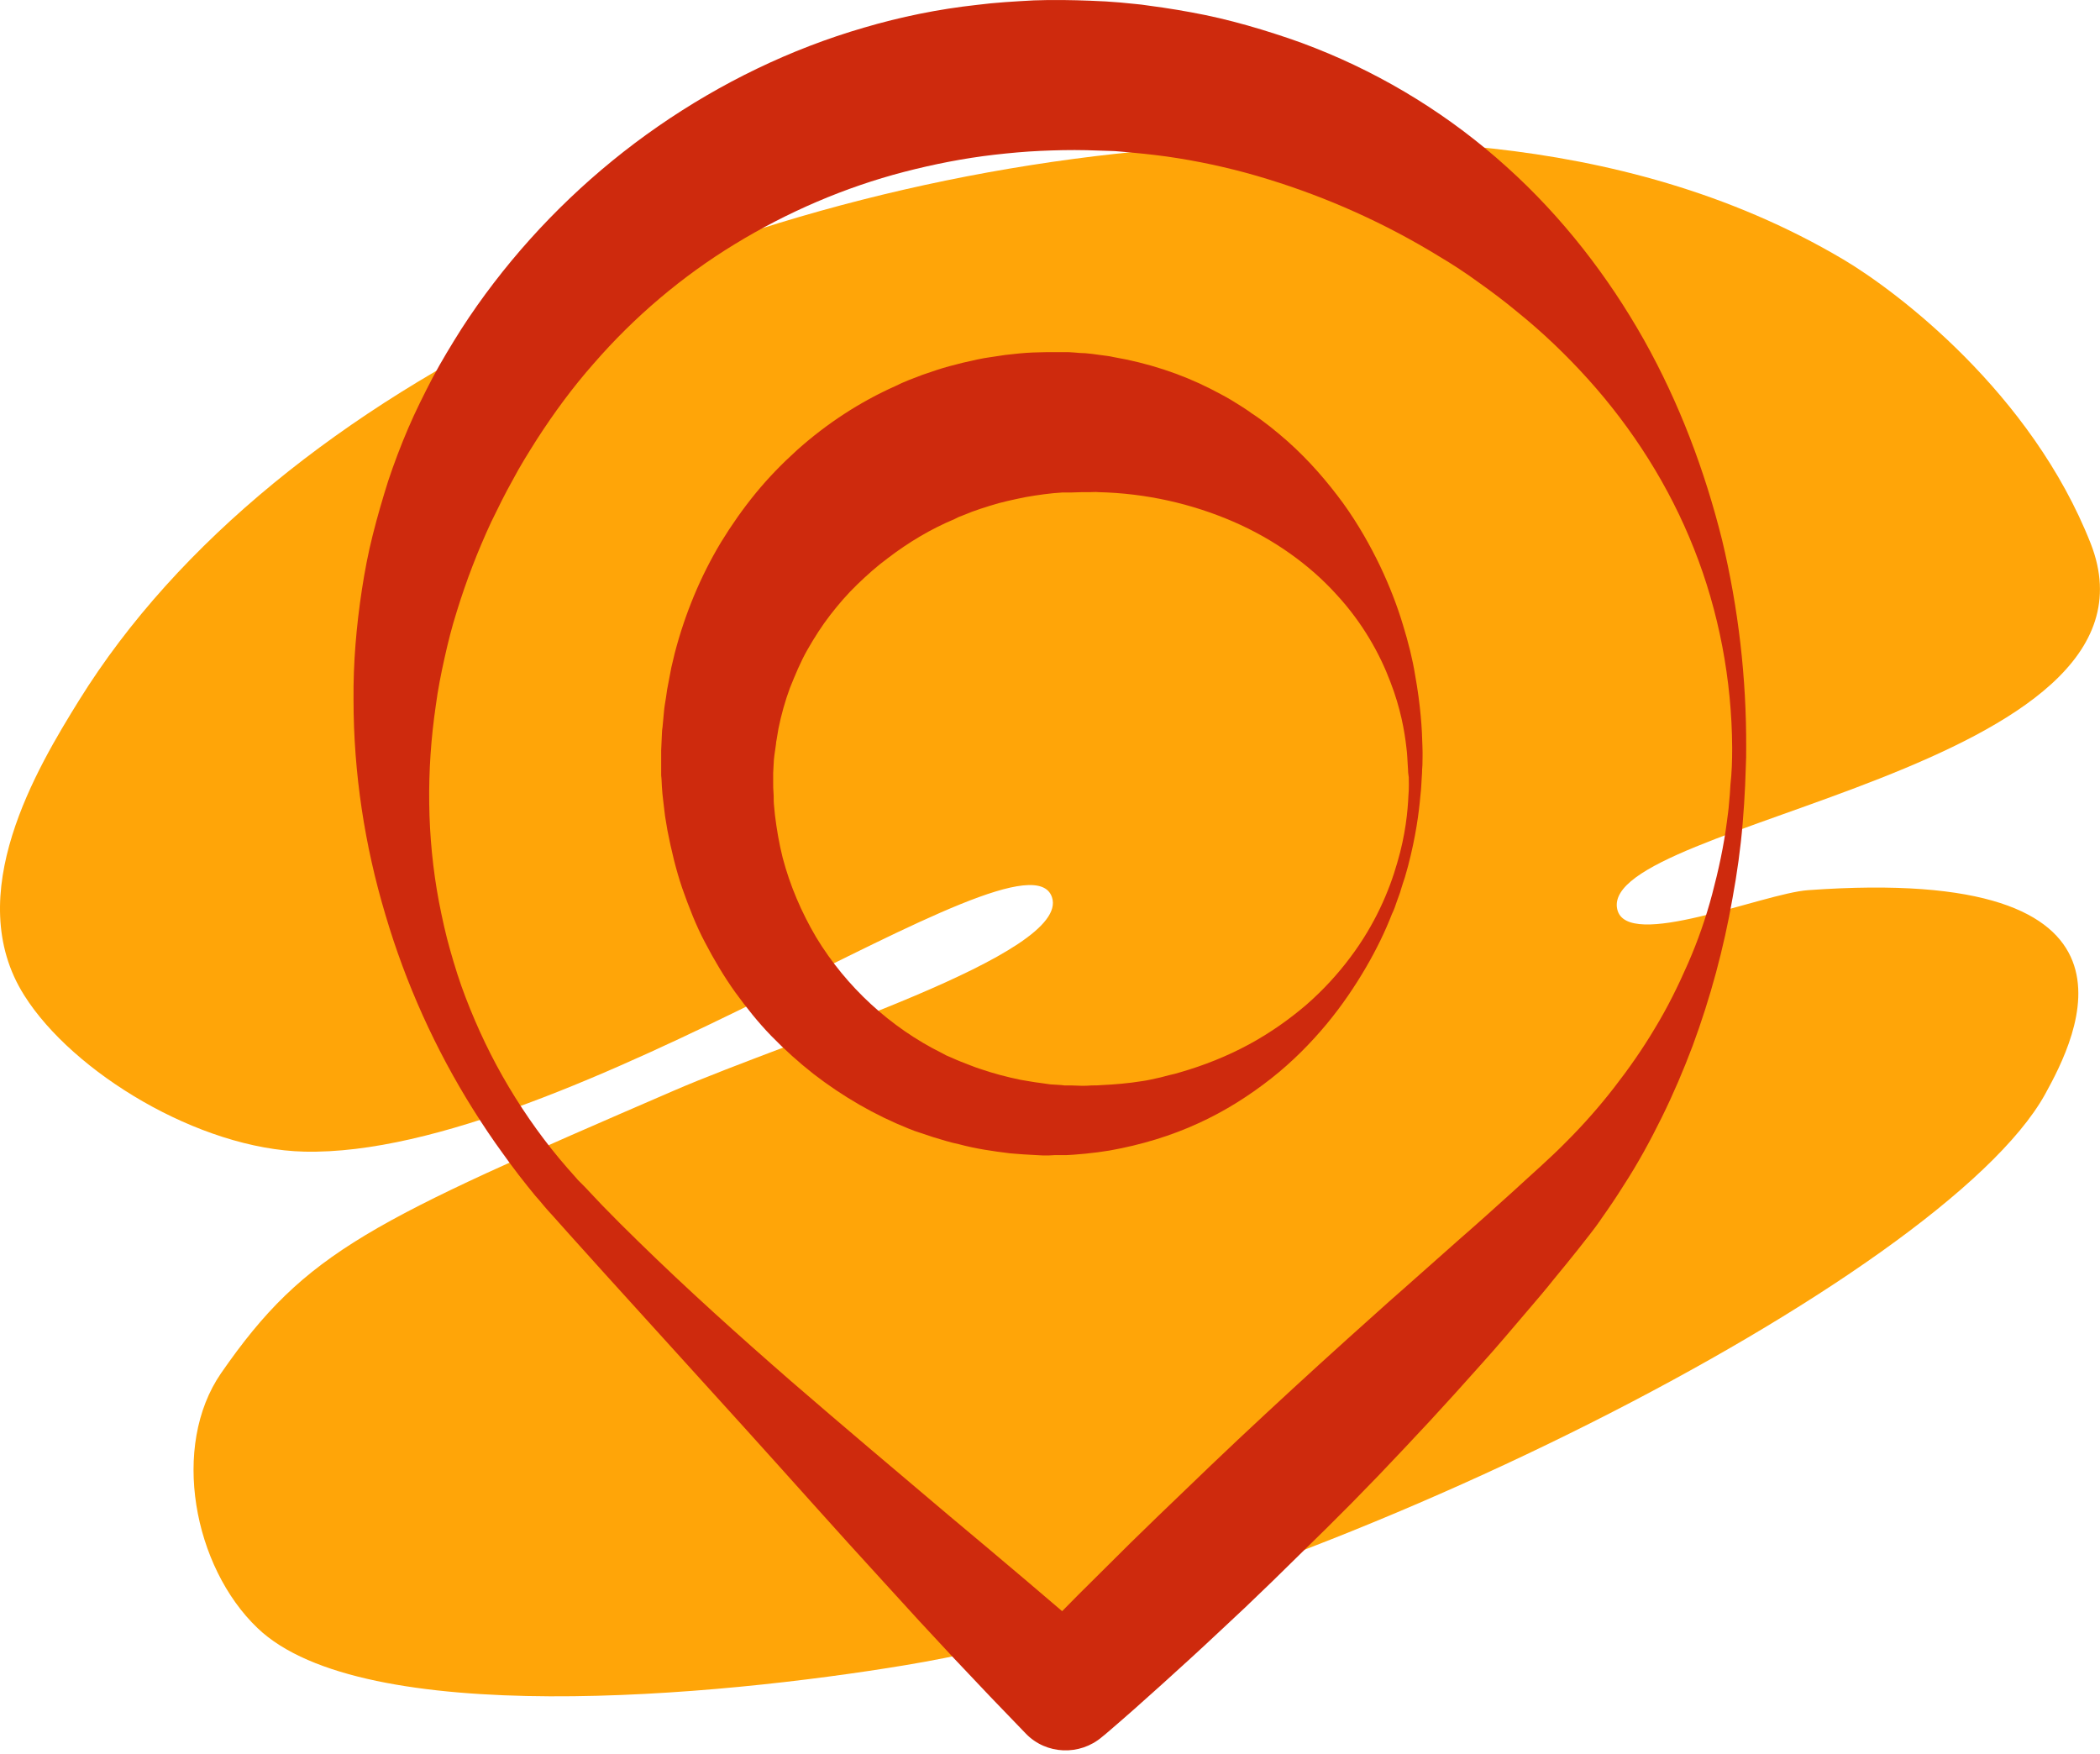 <svg width="600" height="501" viewBox="0 0 600 501" version="1.1" xmlns="http://www.w3.org/2000/svg" xmlns:xlink="http://www.w3.org/1999/xlink">
<path d="M 86.959 288.752C 56.759 288.052 20.759 266.052 6.959 244.152C -11.241 215.452 10.659 179.052 22.559 159.852C 79.159 68.652 212.859 9.552 343.459 1.552C 385.959 -1.148 461.359 -4.848 526.659 33.852C 542.159 43.052 580.459 72.052 597.359 115.052C 622.659 179.752 456.659 194.352 462.059 219.452C 464.659 231.552 503.859 214.952 516.559 214.052C 618.759 206.652 593.359 255.952 584.259 272.452C 554.959 325.052 375.359 416.052 258.759 435.452C 204.559 444.452 103.659 453.752 73.559 424.852C 55.259 407.352 48.759 372.952 63.159 352.052C 87.459 316.952 105.759 308.852 192.459 271.352C 227.059 256.352 306.059 232.252 300.559 216.052C 292.859 193.252 161.959 290.452 86.959 288.752Z" transform="translate(0 40.273)" fill="#ffa508"/>
<path d="M 397.908 213.709C 397.908 215.509 397.908 217.209 397.808 219.009C 397.708 220.809 397.708 222.609 397.608 224.409C 397.508 226.209 397.408 228.009 397.308 229.809C 397.208 231.609 397.008 233.409 396.908 235.209C 396.308 242.409 395.308 249.509 394.008 256.609C 391.508 270.909 387.708 285.009 382.608 298.809C 380.008 305.709 377.108 312.509 373.808 319.209C 370.508 325.909 366.908 332.509 362.808 338.809C 360.808 342.009 358.708 345.109 356.508 348.209L 355.908 349.109L 355.808 349.209C 355.808 349.209 355.608 349.409 355.708 349.409L 355.608 349.509L 354.808 350.609L 353.208 352.709L 349.908 356.909C 347.708 359.709 345.308 362.609 343.008 365.409C 340.708 368.309 338.408 371.009 336.008 373.809C 331.308 379.309 326.708 384.809 321.908 390.109C 317.108 395.509 312.308 400.809 307.508 406.009L 300.208 413.809L 292.808 421.609L 285.308 429.309L 277.708 436.909C 272.608 441.909 267.508 446.909 262.408 451.909L 254.708 459.309L 246.908 466.609C 241.708 471.509 236.408 476.309 231.108 481.109C 225.808 485.909 220.508 490.609 215.008 495.309L 213.908 496.209C 207.508 501.709 197.908 501.309 192.108 495.309C 178.308 481.109 164.808 466.709 151.508 452.009C 138.108 437.409 125.008 422.609 111.708 407.909C 98.407 393.209 85.108 378.609 71.808 363.909L 61.807 352.809L 56.807 347.209L 55.708 346.009L 55.008 345.209L 54.407 344.509C 53.608 343.509 52.807 342.609 52.008 341.709C 48.708 337.709 45.608 333.709 42.708 329.609C 39.708 325.509 36.907 321.309 34.208 317.009C 23.407 299.809 14.908 281.009 9.108 261.309C 3.208 241.609 0.008 220.909 0.008 199.909C -0.092 189.409 0.808 178.909 2.408 168.409C 3.208 163.209 4.208 157.909 5.508 152.809C 6.808 147.609 8.308 142.509 9.908 137.409C 11.607 132.309 13.508 127.309 15.607 122.409C 17.707 117.509 20.108 112.709 22.608 107.909C 25.108 103.209 27.907 98.609 30.808 94.009C 33.708 89.509 36.807 85.109 40.108 80.809C 53.208 63.709 69.108 48.509 87.007 36.109C 104.908 23.709 124.808 14.009 145.808 7.909C 156.308 4.809 167.108 2.609 178.008 1.409C 183.408 0.709 188.908 0.409 194.408 0.109C 199.808 -0.091 205.408 0.009 210.608 0.209L 214.908 0.409L 219.008 0.709C 220.408 0.809 221.708 1.009 223.108 1.109C 224.508 1.209 225.808 1.409 227.208 1.609C 232.608 2.309 238.008 3.209 243.408 4.309C 248.708 5.409 254.008 6.809 259.308 8.409C 264.508 10.009 269.708 11.709 274.708 13.709C 295.008 21.709 313.608 33.309 329.508 47.709C 345.408 62.009 358.508 79.009 368.708 97.109C 378.908 115.309 386.108 134.609 391.008 154.209C 395.708 173.809 398.008 193.809 397.908 213.709ZM 393.908 213.709C 393.808 194.209 390.108 174.709 383.008 156.809C 375.908 138.809 365.408 122.409 352.808 108.409C 346.508 101.409 339.708 94.909 332.508 89.109C 328.908 86.109 325.308 83.409 321.508 80.709C 317.808 78.009 314.008 75.509 310.108 73.209C 294.608 63.709 278.208 56.409 261.308 51.209C 252.908 48.609 244.308 46.609 235.608 45.209C 231.308 44.509 226.908 44.009 222.508 43.609C 221.408 43.509 220.308 43.409 219.208 43.309C 218.108 43.209 217.008 43.109 215.908 43.109L 212.608 43.009L 209.508 42.909C 204.808 42.809 200.608 42.909 196.208 43.109C 191.808 43.309 187.508 43.709 183.108 44.209C 174.408 45.209 165.808 46.909 157.308 49.109C 140.408 53.509 124.108 60.509 109.008 69.709C 93.907 78.909 80.207 90.509 68.507 104.009C 62.608 110.709 57.307 117.909 52.407 125.509C 50.008 129.309 47.608 133.109 45.508 137.109C 43.307 141.009 41.307 145.109 39.307 149.209C 35.508 157.409 32.208 165.909 29.508 174.709C 28.108 179.109 27.008 183.509 26.008 188.009C 25.008 192.509 24.108 197.009 23.508 201.609C 20.808 220.009 20.907 239.009 24.407 257.609C 25.308 262.209 26.308 266.909 27.608 271.409C 28.907 276.009 30.308 280.509 32.008 284.909C 35.407 293.809 39.508 302.409 44.407 310.609C 49.307 318.809 54.907 326.609 61.108 333.709C 61.907 334.609 62.708 335.509 63.508 336.409L 64.108 337.109L 66.007 339.009L 71.007 344.309C 74.407 347.809 77.907 351.309 81.407 354.709C 95.407 368.409 110.108 381.609 124.908 394.509C 139.808 407.409 154.908 420.109 169.908 432.809C 185.008 445.409 200.108 458.209 214.908 471.009L 192.008 471.009C 196.908 465.909 201.908 460.909 206.908 455.809C 211.908 450.809 217.008 445.809 222.008 440.809L 229.608 433.409L 245.008 418.609L 252.708 411.309C 257.908 406.409 263.108 401.609 268.308 396.809C 273.508 392.009 278.808 387.209 284.008 382.509C 289.308 377.809 294.508 373.009 299.908 368.309L 315.808 354.209C 321.208 349.509 326.208 345.009 331.508 340.209C 336.908 335.209 341.808 331.009 346.608 326.109C 351.408 321.309 355.908 316.209 360.108 310.809C 364.308 305.409 368.308 299.709 371.808 293.809C 375.408 287.909 378.508 281.609 381.308 275.209C 384.108 268.809 386.408 262.209 388.208 255.409C 390.008 248.609 391.508 241.709 392.408 234.709C 392.608 233.009 392.908 231.209 393.008 229.509C 393.208 227.709 393.308 226.009 393.408 224.209C 393.808 220.709 393.908 217.209 393.908 213.709Z" transform="translate(101 0)" fill="#CE2A0D"/>
<path d="M 305.308 220.409C 305.308 220.409 305.308 221.009 305.208 222.209C 305.108 223.409 305.108 225.109 304.808 227.509C 304.408 232.209 303.508 239.009 301.308 247.409C 301.008 248.409 300.708 249.509 300.408 250.609C 300.008 251.709 299.708 252.809 299.308 254.009C 299.008 255.209 298.508 256.309 298.108 257.509C 297.708 258.709 297.308 259.909 296.708 261.109C 294.808 266.009 292.308 271.209 289.208 276.509C 286.108 281.809 282.408 287.309 278.008 292.609C 273.508 298.009 268.308 303.309 262.208 308.109C 256.108 312.909 249.108 317.409 241.408 320.909C 233.608 324.509 225.008 327.109 216.008 328.709C 214.908 328.909 213.708 329.009 212.608 329.209C 211.408 329.309 210.308 329.509 209.108 329.609C 207.908 329.709 206.808 329.809 205.608 329.909L 203.808 330.009L 201.908 330.009C 200.808 330.009 199.708 330.009 198.708 330.109C 198.208 330.109 197.508 330.109 196.908 330.109L 195.008 330.009C 192.408 329.909 190.108 329.709 187.608 329.509C 182.708 328.909 177.808 328.209 173.008 326.909C 170.508 326.409 168.108 325.609 165.708 324.909C 164.508 324.509 163.308 324.109 162.108 323.709L 160.308 323.109L 158.508 322.409C 149.008 318.609 139.808 313.309 131.408 306.809C 127.208 303.509 123.208 299.909 119.408 296.009C 115.608 292.109 112.208 287.809 109.008 283.409C 105.808 278.909 103.008 274.209 100.408 269.209C 97.808 264.309 95.808 259.109 93.907 253.709C 92.108 248.409 90.808 242.909 89.707 237.309L 89.007 233.109C 88.808 231.709 88.707 230.309 88.507 228.909C 88.308 227.509 88.207 226.109 88.108 224.709L 88.007 222.609L 87.907 221.509L 87.907 220.709C 87.907 220.409 87.907 220.909 87.907 220.009L 87.907 215.409C 87.907 215.109 87.907 214.809 87.907 214.409L 88.108 209.809C 88.108 209.009 88.207 208.309 88.308 207.609L 88.707 203.309C 88.808 201.909 89.108 200.509 89.308 199.109L 89.608 197.009L 90.007 194.909C 90.308 193.509 90.507 192.109 90.808 190.709L 91.808 186.509C 94.707 175.409 99.108 164.709 105.008 154.909C 108.008 150.009 111.308 145.309 114.908 140.909C 118.508 136.509 122.508 132.409 126.708 128.609C 135.208 121.009 144.708 114.809 154.808 110.309L 156.708 109.409L 158.608 108.609C 159.908 108.109 161.208 107.609 162.508 107.109C 165.108 106.209 167.708 105.309 170.308 104.609C 171.608 104.309 172.908 103.909 174.208 103.609C 175.508 103.309 176.808 103.009 178.208 102.709C 179.508 102.409 180.908 102.209 182.208 102.009C 183.508 101.809 184.808 101.609 186.208 101.409C 188.808 101.109 191.508 100.809 194.108 100.709C 195.408 100.709 196.708 100.609 198.008 100.609C 199.308 100.609 200.608 100.609 201.908 100.609L 204.308 100.609L 205.908 100.709C 207.008 100.809 208.008 100.909 209.108 100.909C 210.408 101.009 211.808 101.209 213.208 101.409C 214.608 101.609 215.908 101.709 217.108 102.009C 227.008 103.709 236.408 106.809 244.708 111.009C 246.808 112.109 248.808 113.109 250.808 114.309C 251.808 114.909 252.708 115.509 253.708 116.109C 254.608 116.709 255.608 117.309 256.508 118.009C 260.208 120.409 263.608 123.209 266.808 126.009C 273.108 131.609 278.308 137.709 282.708 143.709C 287.108 149.809 290.508 155.909 293.308 161.709C 296.108 167.609 298.208 173.109 299.808 178.409C 301.408 183.609 302.608 188.409 303.308 192.809C 304.908 201.609 305.308 208.509 305.408 213.209C 305.508 215.509 305.408 217.309 305.408 218.609C 305.308 219.709 305.308 220.309 305.308 220.409ZM 301.308 220.309C 301.308 220.309 301.308 219.709 301.208 218.509C 301.108 217.309 301.108 215.609 300.808 213.409C 300.308 209.009 299.208 202.409 296.208 194.709C 293.308 187.009 288.408 178.009 280.808 169.809C 273.308 161.509 263.108 154.109 251.308 149.009C 239.508 143.909 226.408 140.909 212.808 140.609C 211.908 140.509 211.208 140.609 210.408 140.609C 209.608 140.609 208.908 140.609 208.108 140.609C 207.008 140.609 206.008 140.709 204.908 140.709L 203.308 140.709C 202.808 140.709 203.808 140.709 203.608 140.709L 202.508 140.709C 201.608 140.809 200.808 140.809 199.908 140.909C 199.008 141.009 198.208 141.109 197.308 141.209C 195.608 141.409 193.908 141.709 192.108 142.009C 188.708 142.709 185.208 143.409 181.808 144.509C 180.108 145.009 178.408 145.609 176.708 146.209C 175.908 146.509 175.008 146.909 174.208 147.209L 172.908 147.709L 171.708 148.309C 165.008 151.109 158.608 154.909 152.608 159.509C 149.608 161.709 146.708 164.309 143.908 167.009C 141.108 169.709 138.608 172.609 136.208 175.709C 133.808 178.809 131.708 182.109 129.708 185.609C 127.708 189.109 126.208 192.809 124.708 196.509C 123.308 200.309 122.208 204.209 121.408 208.209L 120.908 211.209C 120.808 211.709 120.708 212.209 120.708 212.609L 120.308 215.409C 120.308 215.609 120.208 215.909 120.208 216.209L 120.108 217.109L 119.908 220.809L 119.908 223.509C 119.908 224.509 119.908 225.609 120.008 226.609C 120.108 227.609 120.008 228.709 120.108 229.709L 120.408 232.809C 120.908 236.909 121.608 241.009 122.608 245.009C 124.708 253.009 128.008 260.709 132.208 267.809C 140.808 282.009 153.508 293.609 168.008 300.809L 169.308 301.509L 170.708 302.109C 171.608 302.509 172.508 302.909 173.508 303.309C 175.408 304.009 177.208 304.809 179.108 305.409C 182.908 306.709 186.708 307.709 190.608 308.509C 192.508 308.809 194.508 309.209 196.308 309.409L 197.708 309.609C 198.208 309.709 198.608 309.709 199.108 309.809C 200.208 309.909 201.308 309.909 202.308 310.009L 203.108 310.109L 203.708 310.109C 203.808 310.109 203.308 310.109 203.608 310.109L 205.108 310.109C 206.108 310.109 207.008 310.209 208.008 310.209C 209.008 310.209 209.908 310.209 210.908 310.109C 211.908 310.109 212.808 310.109 213.808 310.009C 215.708 309.909 217.608 309.809 219.508 309.609C 220.408 309.509 221.408 309.409 222.308 309.309C 223.208 309.209 224.208 309.009 225.108 308.909C 226.008 308.809 226.908 308.609 227.908 308.409C 228.808 308.209 229.708 308.009 230.608 307.809C 231.508 307.609 232.408 307.309 233.308 307.109C 234.208 306.909 235.108 306.709 236.008 306.409C 243.008 304.409 249.708 301.709 255.808 298.409C 261.908 295.109 267.408 291.209 272.308 287.009C 277.108 282.809 281.308 278.209 284.808 273.509C 291.808 264.209 295.908 254.609 298.208 246.509C 300.608 238.409 301.208 231.709 301.408 227.309C 301.608 225.109 301.508 223.309 301.508 222.109C 301.308 220.909 301.308 220.309 301.308 220.309Z" transform="translate(101 0)" fill="#CE2A0D"/>
</svg>